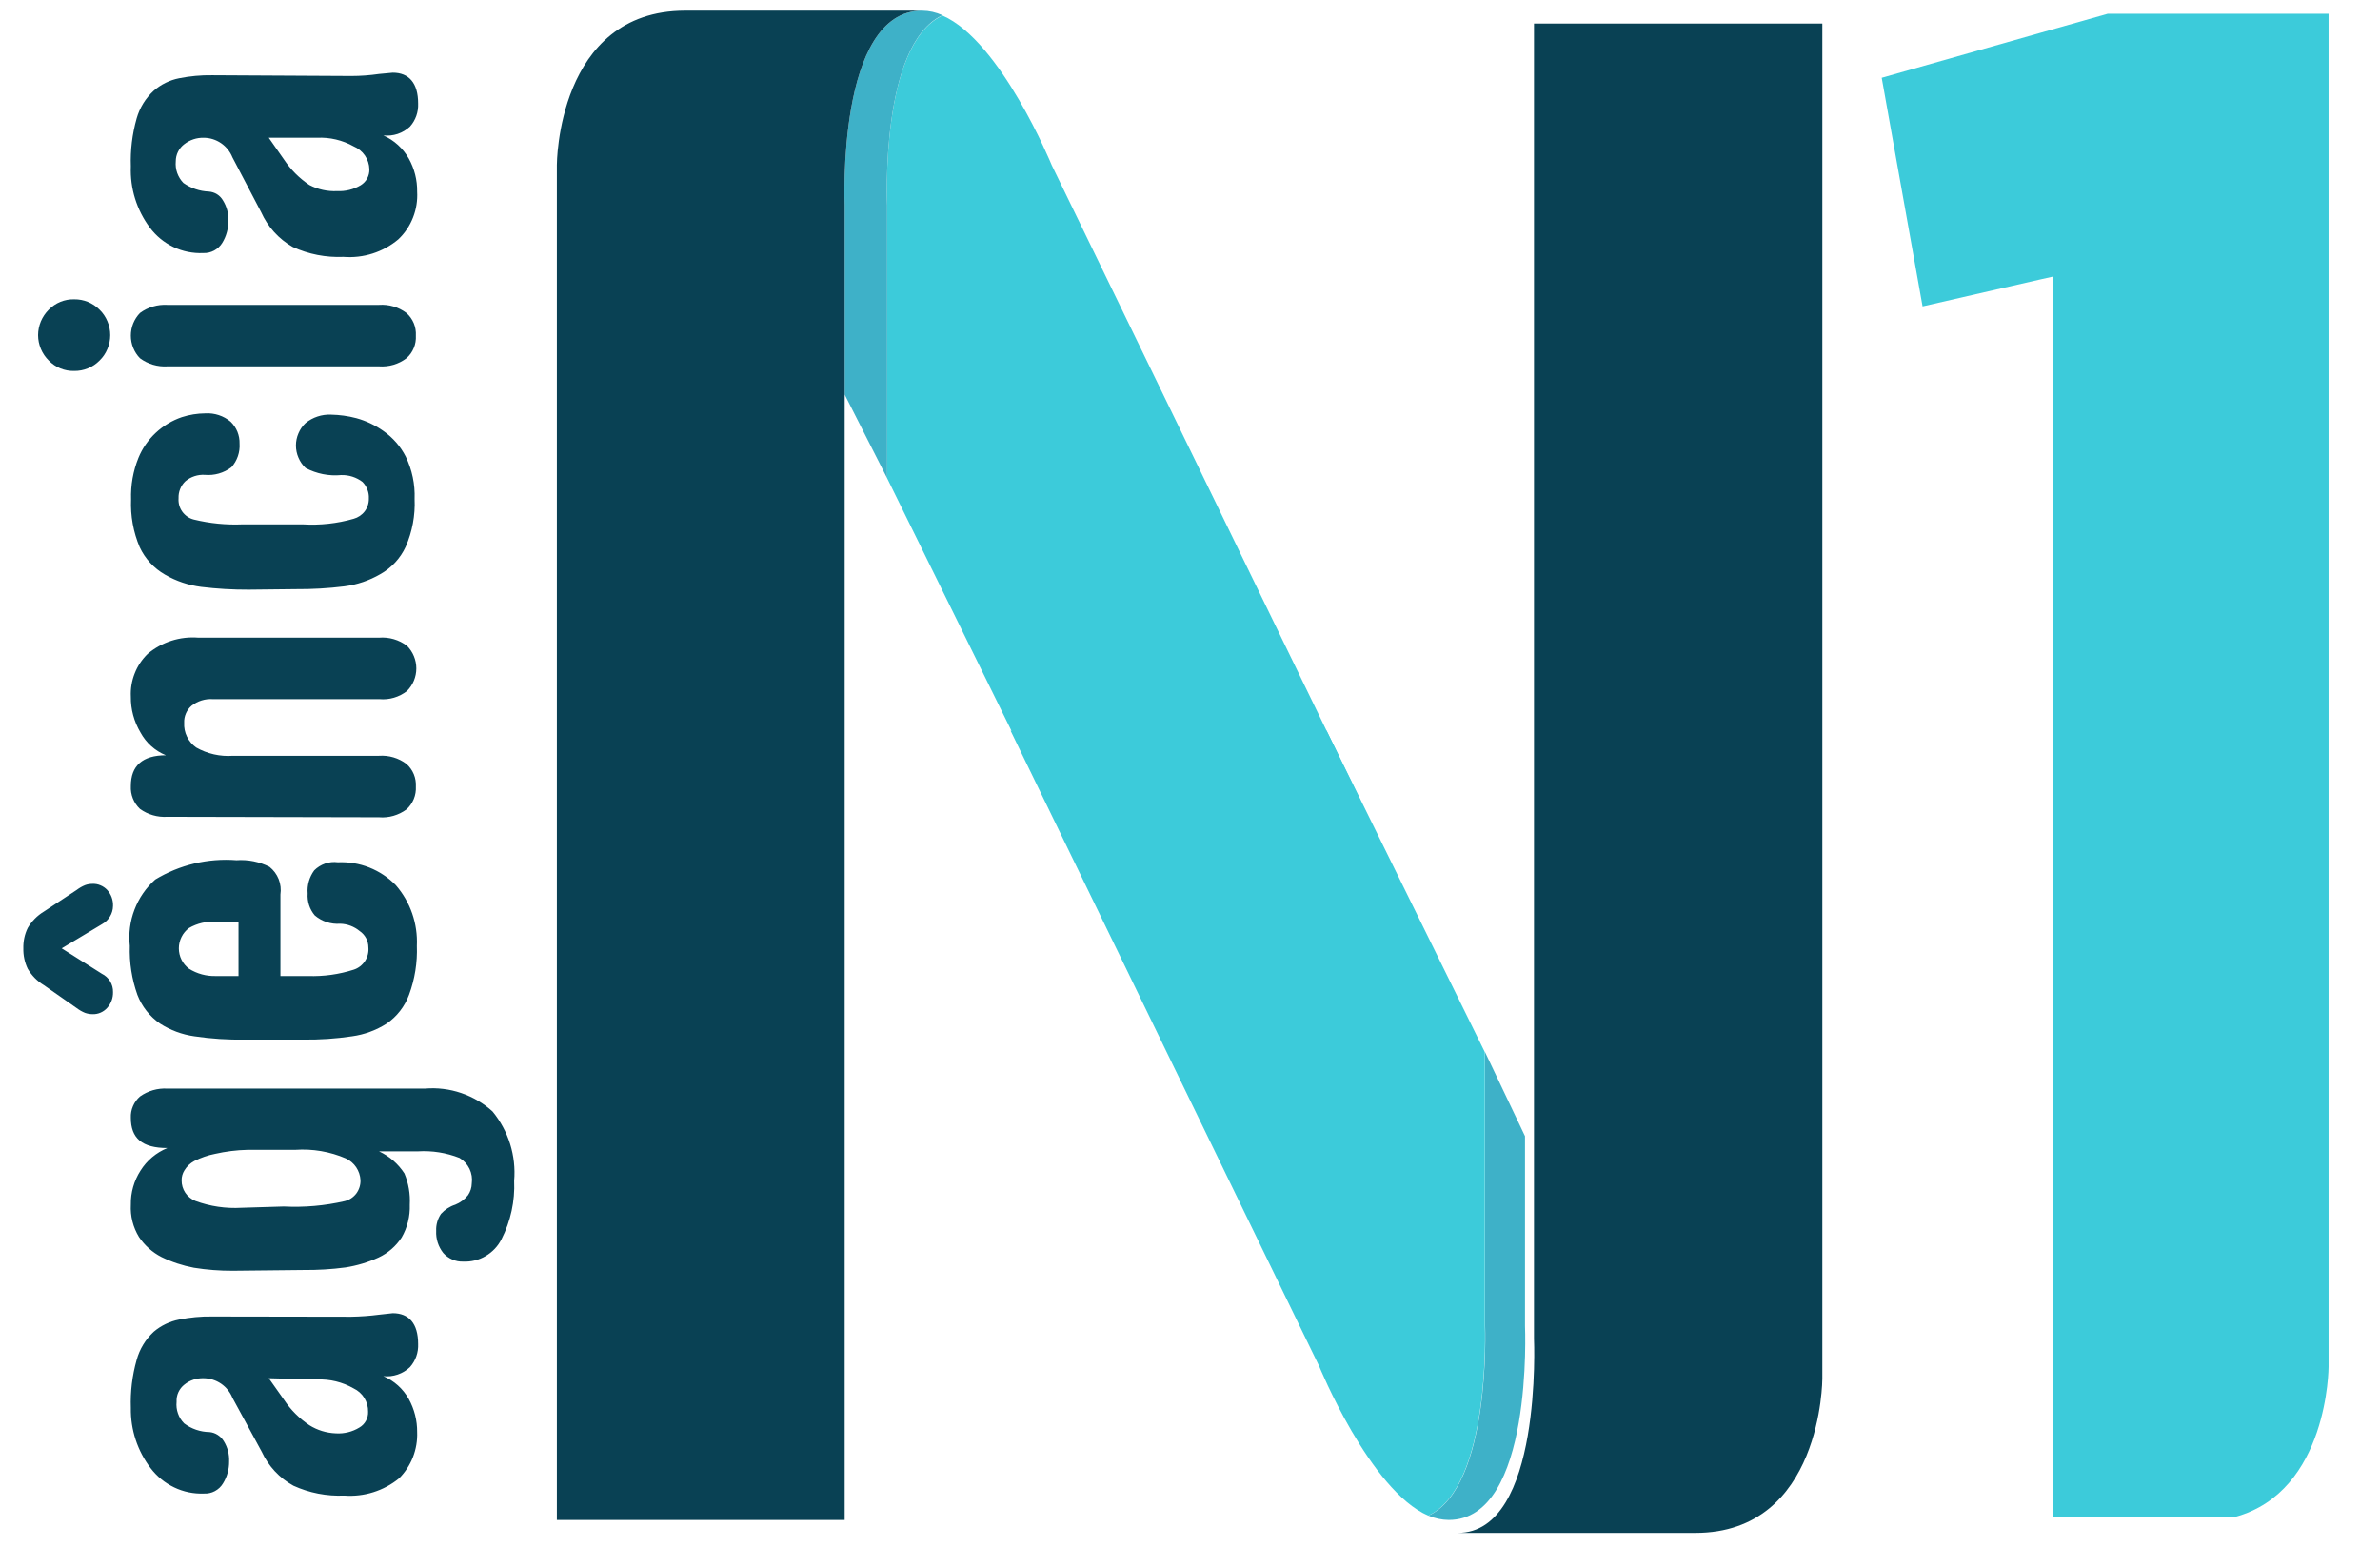 <svg width="41" height="27" viewBox="0 0 41 27" fill="none" xmlns="http://www.w3.org/2000/svg">
<path d="M6.052 22.683C6.212 22.68 6.371 22.669 6.529 22.648L6.766 22.622C7.042 22.622 7.203 22.797 7.203 23.152C7.21 23.297 7.16 23.441 7.063 23.55C7.003 23.608 6.93 23.652 6.851 23.679C6.772 23.706 6.687 23.716 6.604 23.707C6.79 23.786 6.944 23.925 7.042 24.101C7.138 24.275 7.188 24.471 7.186 24.67C7.192 24.817 7.167 24.964 7.114 25.101C7.06 25.238 6.979 25.363 6.875 25.467C6.61 25.683 6.271 25.79 5.93 25.764C5.629 25.777 5.329 25.719 5.055 25.594C4.814 25.462 4.623 25.256 4.508 25.007L4.004 24.079C3.964 23.981 3.896 23.896 3.808 23.836C3.72 23.776 3.616 23.743 3.51 23.742C3.389 23.738 3.271 23.776 3.177 23.852C3.132 23.887 3.097 23.932 3.073 23.984C3.049 24.036 3.039 24.093 3.042 24.149C3.035 24.217 3.043 24.286 3.066 24.35C3.088 24.414 3.125 24.473 3.173 24.521C3.299 24.616 3.453 24.668 3.61 24.67C3.661 24.675 3.709 24.692 3.752 24.72C3.794 24.747 3.83 24.784 3.856 24.828C3.92 24.931 3.952 25.052 3.947 25.174C3.949 25.308 3.913 25.44 3.842 25.554C3.809 25.61 3.76 25.656 3.702 25.687C3.645 25.718 3.58 25.732 3.514 25.729C3.337 25.736 3.161 25.7 3.001 25.623C2.841 25.547 2.702 25.433 2.595 25.292C2.368 24.994 2.248 24.629 2.254 24.255C2.244 23.975 2.278 23.696 2.354 23.427C2.405 23.241 2.507 23.073 2.648 22.942C2.773 22.836 2.924 22.763 3.085 22.732C3.272 22.694 3.463 22.676 3.654 22.679L6.052 22.683ZM4.63 23.742L4.893 24.114C5.008 24.288 5.157 24.436 5.33 24.552C5.467 24.638 5.624 24.686 5.785 24.692C5.928 24.701 6.071 24.666 6.192 24.591C6.239 24.564 6.278 24.524 6.304 24.476C6.33 24.428 6.343 24.375 6.341 24.32C6.343 24.236 6.32 24.154 6.276 24.082C6.232 24.011 6.168 23.954 6.092 23.918C5.9 23.808 5.682 23.755 5.462 23.764L4.63 23.742Z" fill="#094154"/>
<path d="M4.013 21.891C3.787 21.892 3.562 21.875 3.339 21.839C3.146 21.802 2.959 21.741 2.783 21.655C2.626 21.575 2.492 21.456 2.394 21.309C2.292 21.142 2.243 20.948 2.254 20.753C2.25 20.546 2.308 20.342 2.42 20.167C2.53 19.991 2.692 19.855 2.884 19.777C2.446 19.777 2.254 19.607 2.254 19.256C2.251 19.187 2.263 19.119 2.291 19.055C2.318 18.991 2.359 18.935 2.411 18.889C2.549 18.791 2.715 18.743 2.884 18.753H7.321C7.532 18.735 7.744 18.761 7.944 18.829C8.145 18.897 8.329 19.005 8.485 19.147C8.76 19.482 8.894 19.91 8.857 20.342C8.873 20.691 8.797 21.038 8.639 21.348C8.578 21.469 8.483 21.569 8.367 21.637C8.251 21.706 8.117 21.739 7.982 21.733C7.917 21.736 7.852 21.724 7.793 21.698C7.733 21.672 7.679 21.634 7.636 21.585C7.551 21.477 7.507 21.342 7.514 21.204C7.509 21.1 7.539 20.997 7.597 20.911C7.663 20.838 7.748 20.783 7.842 20.753C7.928 20.719 8.003 20.663 8.061 20.591C8.103 20.531 8.126 20.459 8.127 20.386C8.139 20.3 8.125 20.213 8.088 20.135C8.05 20.057 7.991 19.992 7.917 19.948C7.689 19.858 7.444 19.819 7.199 19.834H6.529C6.708 19.918 6.86 20.049 6.967 20.215C7.038 20.385 7.069 20.569 7.059 20.753C7.066 20.951 7.018 21.147 6.919 21.318C6.821 21.468 6.683 21.588 6.521 21.663C6.34 21.746 6.148 21.803 5.952 21.834C5.712 21.866 5.471 21.88 5.229 21.878L4.013 21.891ZM4.888 20.784C5.241 20.802 5.594 20.771 5.938 20.692C6.019 20.672 6.089 20.625 6.139 20.559C6.188 20.492 6.213 20.411 6.21 20.329C6.206 20.25 6.18 20.174 6.136 20.108C6.092 20.043 6.032 19.991 5.96 19.957C5.685 19.838 5.384 19.787 5.085 19.808H4.267C4.077 19.812 3.888 19.836 3.702 19.878C3.579 19.902 3.46 19.944 3.348 20C3.277 20.038 3.218 20.094 3.177 20.162C3.145 20.213 3.128 20.273 3.129 20.333C3.128 20.409 3.15 20.484 3.192 20.547C3.234 20.61 3.295 20.659 3.365 20.688C3.619 20.782 3.891 20.822 4.162 20.806L4.888 20.784Z" fill="#094154"/>
<path d="M0.757 16.972C0.641 16.902 0.545 16.804 0.477 16.688C0.425 16.578 0.399 16.459 0.402 16.337C0.399 16.216 0.424 16.096 0.477 15.987C0.545 15.871 0.641 15.773 0.757 15.703L1.321 15.331C1.366 15.297 1.414 15.269 1.466 15.248C1.507 15.233 1.55 15.226 1.593 15.226C1.64 15.224 1.687 15.232 1.731 15.251C1.775 15.269 1.814 15.296 1.847 15.331C1.915 15.406 1.951 15.505 1.947 15.607C1.946 15.672 1.928 15.735 1.894 15.79C1.86 15.846 1.812 15.891 1.755 15.922L1.063 16.337L1.755 16.775C1.814 16.804 1.863 16.849 1.897 16.904C1.931 16.96 1.949 17.025 1.947 17.09C1.95 17.19 1.914 17.288 1.847 17.362C1.815 17.398 1.776 17.426 1.732 17.445C1.688 17.464 1.641 17.473 1.593 17.471C1.55 17.471 1.507 17.463 1.466 17.449C1.414 17.428 1.366 17.4 1.321 17.366L0.757 16.972ZM4.223 17.909C3.93 17.914 3.637 17.895 3.348 17.852C3.137 17.822 2.936 17.748 2.757 17.633C2.58 17.511 2.444 17.339 2.367 17.138C2.271 16.868 2.226 16.581 2.236 16.294C2.213 16.082 2.241 15.868 2.317 15.67C2.393 15.471 2.515 15.293 2.674 15.152C3.094 14.897 3.584 14.781 4.074 14.819C4.271 14.805 4.467 14.844 4.643 14.933C4.713 14.989 4.768 15.062 4.801 15.146C4.834 15.23 4.844 15.321 4.831 15.41V16.814H5.308C5.574 16.823 5.839 16.786 6.092 16.705C6.172 16.68 6.24 16.627 6.287 16.557C6.333 16.487 6.354 16.404 6.346 16.32C6.346 16.265 6.332 16.21 6.306 16.161C6.28 16.113 6.243 16.071 6.197 16.04C6.102 15.961 5.983 15.916 5.86 15.913C5.701 15.925 5.543 15.873 5.422 15.769C5.334 15.664 5.29 15.529 5.3 15.392C5.288 15.25 5.329 15.109 5.413 14.994C5.466 14.941 5.53 14.901 5.601 14.876C5.671 14.852 5.746 14.844 5.82 14.854C6.005 14.846 6.189 14.876 6.361 14.944C6.533 15.012 6.689 15.116 6.818 15.248C7.069 15.537 7.199 15.911 7.181 16.294C7.192 16.581 7.146 16.869 7.046 17.138C6.972 17.339 6.837 17.512 6.661 17.633C6.481 17.748 6.277 17.823 6.065 17.852C5.785 17.894 5.501 17.913 5.216 17.909H4.223ZM4.109 15.878H3.72C3.558 15.868 3.396 15.906 3.256 15.987C3.201 16.028 3.157 16.081 3.127 16.142C3.097 16.203 3.081 16.27 3.081 16.337C3.081 16.405 3.097 16.473 3.127 16.533C3.157 16.594 3.201 16.647 3.256 16.688C3.394 16.775 3.556 16.819 3.72 16.814H4.109V15.878Z" fill="#094154"/>
<path d="M2.884 14.071C2.715 14.082 2.548 14.034 2.411 13.935C2.358 13.885 2.316 13.823 2.289 13.755C2.262 13.687 2.25 13.614 2.254 13.541C2.254 13.191 2.455 13.011 2.858 13.011C2.671 12.935 2.516 12.796 2.42 12.618C2.309 12.431 2.251 12.218 2.254 12.001C2.247 11.865 2.27 11.729 2.32 11.602C2.369 11.475 2.445 11.361 2.543 11.265C2.786 11.06 3.101 10.959 3.418 10.985H6.529C6.702 10.971 6.873 11.021 7.011 11.125C7.114 11.229 7.172 11.369 7.172 11.515C7.172 11.661 7.114 11.801 7.011 11.904C6.876 12.009 6.708 12.059 6.538 12.044H3.667C3.535 12.035 3.404 12.076 3.3 12.158C3.258 12.194 3.225 12.239 3.203 12.29C3.181 12.341 3.17 12.396 3.173 12.451C3.168 12.534 3.185 12.616 3.221 12.69C3.257 12.764 3.311 12.828 3.378 12.876C3.571 12.986 3.792 13.036 4.013 13.02H6.529C6.699 13.008 6.867 13.058 7.002 13.16C7.057 13.209 7.1 13.269 7.128 13.336C7.156 13.404 7.168 13.477 7.164 13.55C7.168 13.623 7.156 13.697 7.128 13.765C7.1 13.833 7.057 13.894 7.002 13.944C6.866 14.044 6.698 14.093 6.529 14.079L2.884 14.071Z" fill="#094154"/>
<path d="M4.284 10.158C4.011 10.159 3.737 10.143 3.466 10.11C3.247 10.082 3.036 10.011 2.844 9.9C2.653 9.791 2.5 9.626 2.407 9.427C2.297 9.167 2.246 8.886 2.258 8.604C2.25 8.359 2.293 8.114 2.385 7.887C2.452 7.723 2.554 7.576 2.683 7.456C2.812 7.335 2.966 7.243 3.133 7.186C3.263 7.144 3.399 7.122 3.536 7.121C3.695 7.111 3.852 7.163 3.974 7.265C4.024 7.314 4.063 7.372 4.09 7.437C4.116 7.502 4.129 7.572 4.127 7.642C4.132 7.715 4.122 7.789 4.098 7.859C4.074 7.929 4.036 7.994 3.987 8.049C3.855 8.149 3.691 8.195 3.527 8.18C3.407 8.173 3.288 8.212 3.195 8.289C3.155 8.327 3.124 8.372 3.104 8.423C3.083 8.474 3.074 8.528 3.076 8.582C3.07 8.665 3.092 8.747 3.14 8.814C3.189 8.882 3.259 8.93 3.339 8.95C3.614 9.017 3.897 9.045 4.179 9.033H5.216C5.512 9.051 5.808 9.019 6.092 8.937C6.168 8.916 6.236 8.871 6.284 8.807C6.331 8.744 6.356 8.666 6.354 8.587C6.357 8.534 6.348 8.482 6.329 8.433C6.31 8.384 6.282 8.34 6.245 8.302C6.14 8.222 6.01 8.18 5.877 8.184C5.665 8.204 5.453 8.161 5.265 8.062C5.212 8.012 5.17 7.952 5.142 7.885C5.113 7.819 5.098 7.747 5.098 7.674C5.098 7.602 5.113 7.53 5.142 7.464C5.17 7.397 5.212 7.337 5.265 7.287C5.388 7.188 5.544 7.136 5.702 7.143C5.85 7.146 5.997 7.166 6.14 7.204C6.308 7.25 6.466 7.326 6.608 7.427C6.769 7.54 6.9 7.69 6.989 7.865C7.099 8.092 7.152 8.343 7.142 8.596C7.155 8.878 7.102 9.16 6.989 9.418C6.897 9.618 6.743 9.784 6.551 9.891C6.36 10.002 6.149 10.073 5.93 10.101C5.654 10.135 5.376 10.151 5.098 10.149L4.284 10.158Z" fill="#094154"/>
<path d="M0.84 6.211C0.782 6.154 0.736 6.086 0.704 6.01C0.673 5.935 0.656 5.855 0.656 5.773C0.656 5.692 0.673 5.611 0.704 5.536C0.736 5.461 0.782 5.392 0.84 5.335C0.897 5.277 0.965 5.23 1.04 5.2C1.115 5.169 1.196 5.154 1.278 5.156C1.359 5.155 1.44 5.17 1.515 5.201C1.59 5.232 1.658 5.277 1.715 5.335C1.774 5.392 1.82 5.461 1.851 5.536C1.883 5.611 1.899 5.692 1.899 5.773C1.899 5.855 1.883 5.935 1.851 6.01C1.82 6.086 1.774 6.154 1.715 6.211C1.658 6.269 1.59 6.315 1.515 6.345C1.44 6.376 1.359 6.391 1.278 6.39C1.196 6.392 1.115 6.377 1.04 6.346C0.965 6.316 0.897 6.269 0.84 6.211ZM2.884 6.311C2.715 6.322 2.547 6.272 2.411 6.171C2.31 6.067 2.254 5.927 2.254 5.782C2.254 5.636 2.31 5.497 2.411 5.392C2.547 5.291 2.715 5.242 2.884 5.252H6.529C6.699 5.24 6.867 5.29 7.002 5.392C7.057 5.441 7.1 5.501 7.128 5.568C7.156 5.636 7.168 5.709 7.164 5.782C7.168 5.855 7.156 5.928 7.128 5.995C7.1 6.063 7.057 6.123 7.002 6.171C6.867 6.274 6.699 6.323 6.529 6.311H2.884Z" fill="#094154"/>
<path d="M6.052 1.309C6.212 1.309 6.371 1.297 6.529 1.274L6.766 1.252C7.042 1.252 7.203 1.427 7.203 1.782C7.21 1.928 7.16 2.071 7.063 2.18C7.002 2.237 6.93 2.28 6.85 2.307C6.771 2.333 6.687 2.342 6.604 2.333C6.789 2.415 6.943 2.555 7.042 2.731C7.139 2.905 7.189 3.101 7.186 3.3C7.195 3.453 7.171 3.605 7.115 3.747C7.059 3.89 6.973 4.018 6.862 4.123C6.599 4.344 6.259 4.452 5.917 4.425C5.616 4.438 5.316 4.38 5.042 4.254C4.802 4.117 4.612 3.907 4.499 3.655L4.004 2.71C3.964 2.611 3.896 2.526 3.808 2.466C3.72 2.406 3.616 2.373 3.51 2.373C3.39 2.37 3.272 2.409 3.177 2.482C3.131 2.516 3.093 2.561 3.067 2.613C3.041 2.665 3.028 2.722 3.028 2.78C3.022 2.847 3.03 2.916 3.053 2.98C3.076 3.044 3.112 3.103 3.16 3.152C3.288 3.242 3.44 3.294 3.597 3.3C3.648 3.304 3.696 3.319 3.739 3.346C3.782 3.373 3.817 3.41 3.842 3.454C3.907 3.559 3.939 3.68 3.934 3.804C3.935 3.938 3.899 4.07 3.829 4.184C3.795 4.24 3.746 4.285 3.689 4.316C3.631 4.347 3.566 4.362 3.501 4.359C3.324 4.367 3.147 4.331 2.987 4.255C2.827 4.178 2.688 4.064 2.582 3.922C2.355 3.618 2.239 3.246 2.254 2.867C2.244 2.588 2.278 2.309 2.354 2.04C2.406 1.857 2.507 1.692 2.648 1.563C2.772 1.454 2.923 1.38 3.085 1.348C3.272 1.311 3.463 1.293 3.654 1.296L6.052 1.309ZM4.63 2.373L4.893 2.749C5.008 2.922 5.157 3.071 5.33 3.187C5.477 3.264 5.642 3.3 5.807 3.292C5.95 3.299 6.092 3.264 6.214 3.191C6.261 3.162 6.3 3.122 6.326 3.073C6.352 3.025 6.365 2.97 6.363 2.915C6.361 2.83 6.334 2.748 6.286 2.678C6.238 2.608 6.17 2.554 6.092 2.521C5.9 2.414 5.681 2.362 5.462 2.373H4.63Z" fill="#094154"/>
<path d="M23.435 13.786L18.118 2.845C18.118 2.845 17.242 0.705 16.236 0.268C15.155 0.766 15.282 3.532 15.282 3.532V8.237L18.013 13.786H23.435Z" fill="#3CCBDA"/>
<path d="M15.282 3.532C15.282 3.532 15.155 0.766 16.236 0.263C16.126 0.212 16.007 0.185 15.886 0.184C14.407 0.184 14.551 3.532 14.551 3.532V6.797L15.282 8.237V3.532Z" fill="#3EB1C8"/>
<path d="M14.551 26.184H9.593V2.841C9.593 2.841 9.593 0.184 11.803 0.184H15.886C14.407 0.184 14.551 3.532 14.551 3.532V26.184Z" fill="#094154"/>
<path d="M17.409 12.587L22.722 23.528C22.722 23.528 23.597 25.672 24.604 26.11C25.685 25.607 25.58 22.841 25.58 22.841V18.127L22.853 12.587H17.409Z" fill="#3CCBDA"/>
<path d="M25.584 22.841C25.584 22.841 25.689 25.607 24.608 26.11C24.719 26.158 24.838 26.183 24.958 26.184C26.42 26.184 26.271 22.841 26.271 22.841V19.572L25.584 18.127V22.841Z" fill="#3EB1C8"/>
<path d="M26.448 0.406H31.393V23.75C31.393 23.75 31.393 26.407 29.205 26.407H25.113C26.575 26.407 26.426 23.063 26.426 23.063V0.406H26.448Z" fill="#094154"/>
<path d="M36.31 0.237L35.164 0.561L32.416 1.34L33.12 5.278L35.164 4.81L35.361 4.766V26.132H38.503C40.114 25.694 40.114 23.545 40.114 23.545V0.237H36.31Z" fill="#3CCBDA"/>
</svg>
